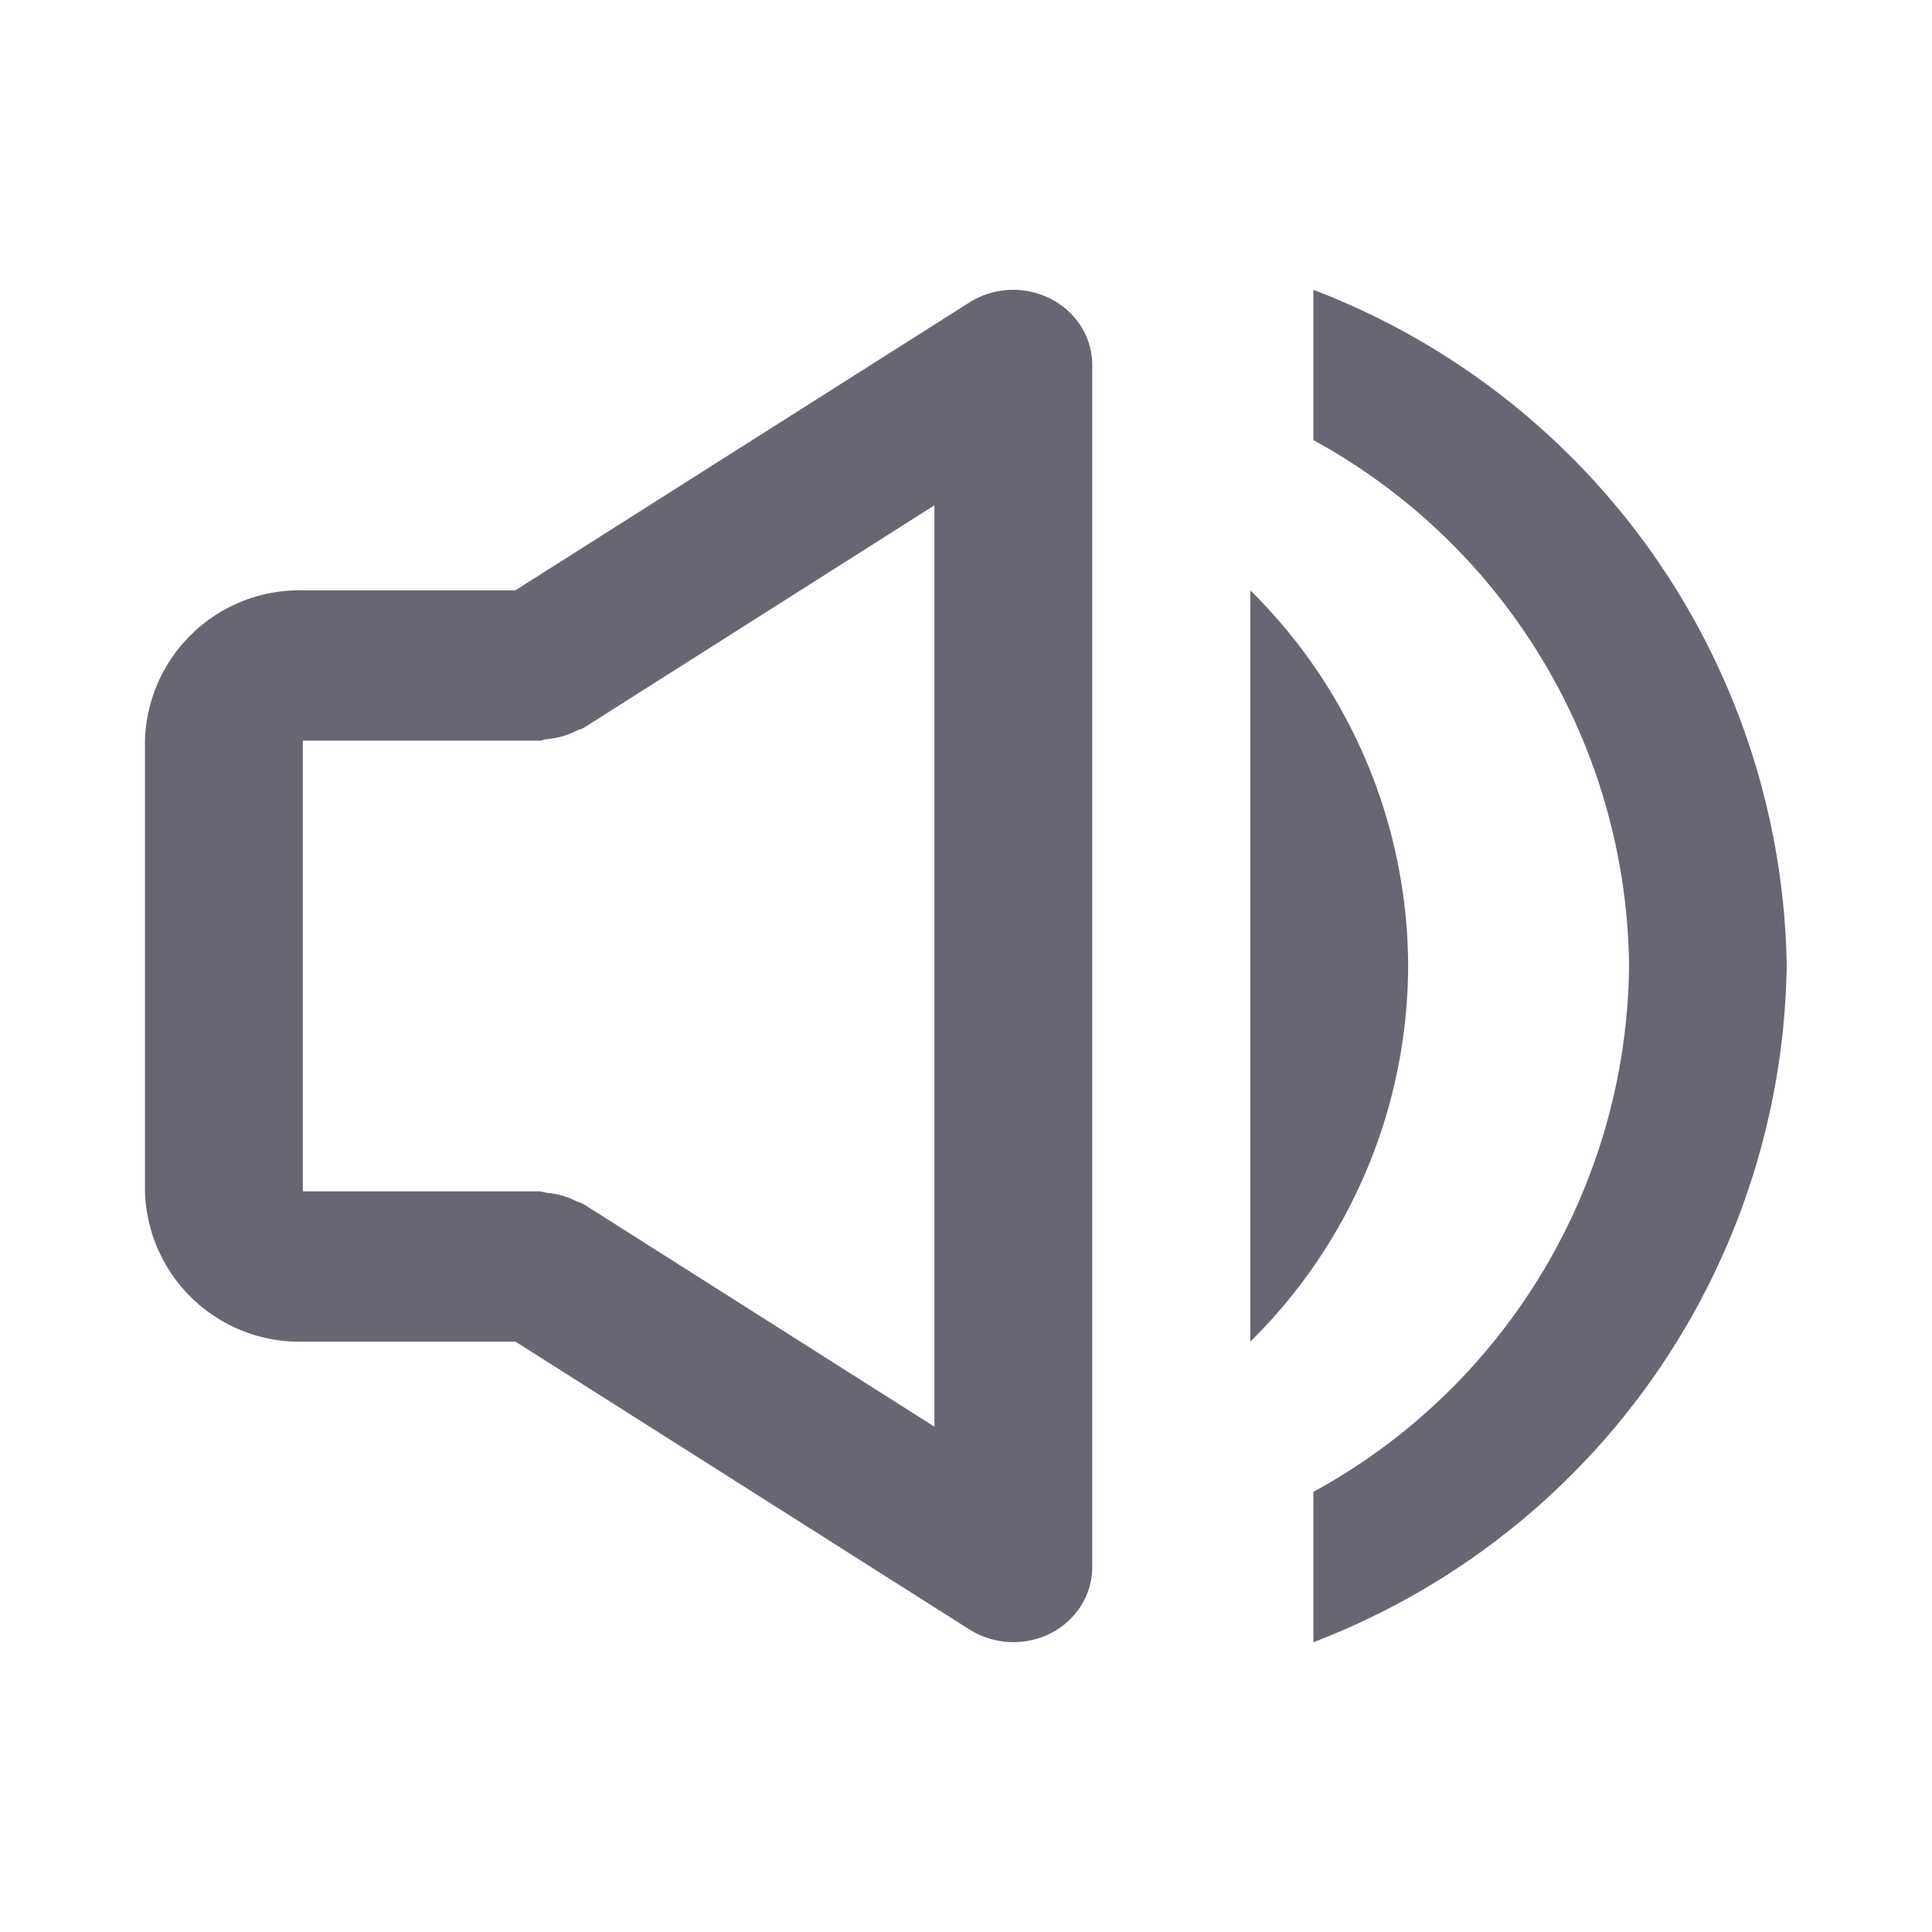 <svg xmlns="http://www.w3.org/2000/svg" width="20" height="20" viewBox="0 0 20 20">
  <g id="Group_2261" data-name="Group 2261" transform="translate(-117 -4)">
    <rect id="Icon_volume-full_Frame_Background_" data-name="Icon / volume-full [Frame Background]" width="20" height="20" transform="translate(117 4)" fill="none"/>
    <g id="Group_2260" data-name="Group 2260" transform="translate(0.834)">
      <path id="icon" d="M14,12.444A6.275,6.275,0,0,0,17.268,7,6.275,6.275,0,0,0,14,1.556V0a7.619,7.619,0,0,1,4.9,7A7.619,7.619,0,0,1,14,14Z" transform="translate(115.762 7)" fill="#676774"/>
      <path id="icon-2" data-name="icon" d="M13.076,7a5.481,5.481,0,0,1-1.634,3.889V3.111A5.481,5.481,0,0,1,13.076,7ZM0,9.333V4.667A1.6,1.6,0,0,1,1.634,3.111h2.2l4.7-2.98A.853.853,0,0,1,9.375.093a.8.8,0,0,1,.315.286.75.75,0,0,1,.116.4V13.222a.75.75,0,0,1-.116.4.8.8,0,0,1-.315.286.856.856,0,0,1-.839-.039l-4.7-2.98h-2.2A1.6,1.6,0,0,1,0,9.333Zm1.634,0H4.086c.026,0,.048.012.074.015a.836.836,0,0,1,.312.09.537.537,0,0,1,.067.026l3.633,2.305V2.231L4.54,4.536c-.02.012-.046.014-.067.026a.871.871,0,0,1-.311.09c-.026,0-.049.015-.076.015H1.634Z" transform="translate(117.667 7)" fill="#676774"/>
    </g>
  </g>
</svg>
